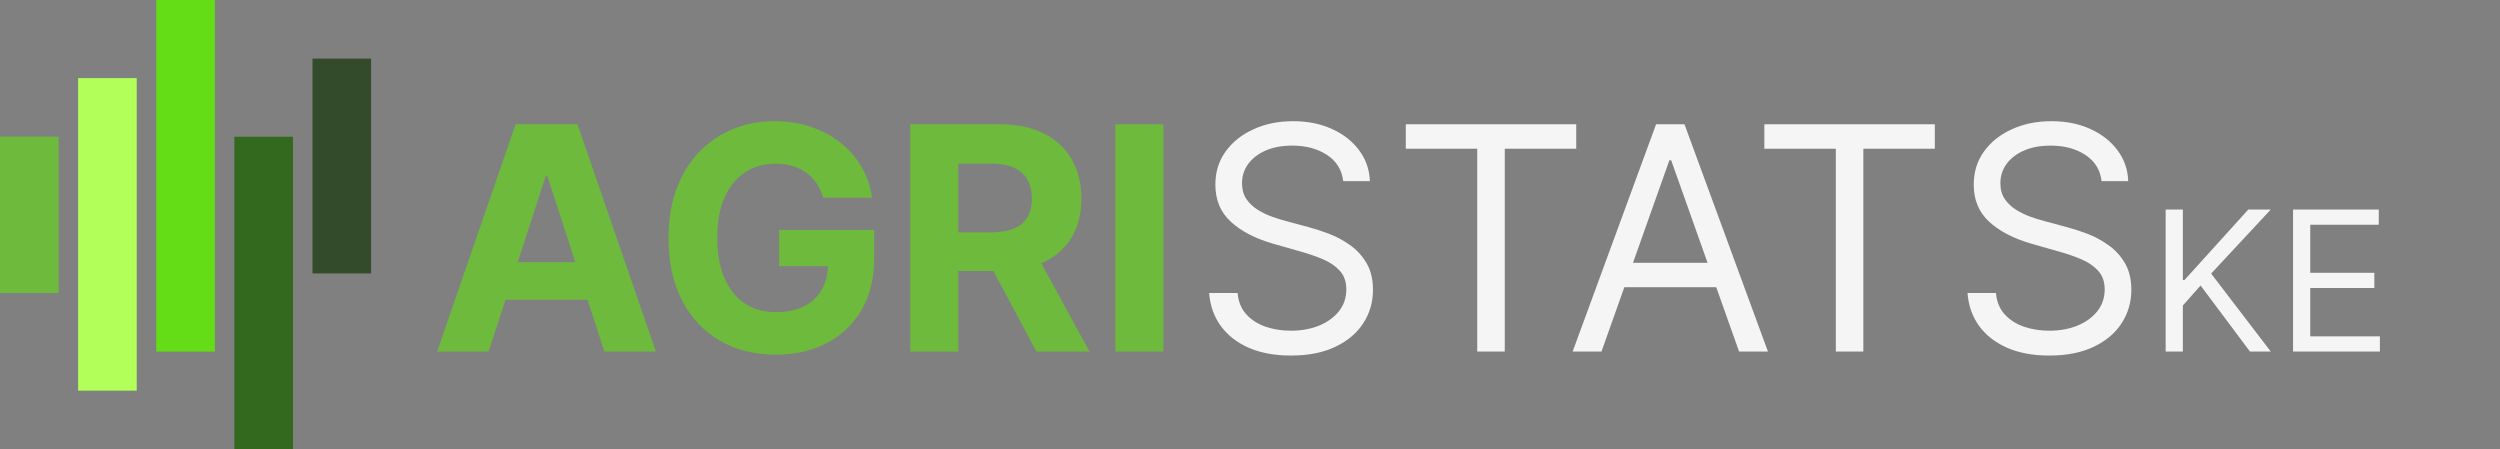 <svg width="128" height="23" viewBox="0 0 128 23" fill="none" xmlns="http://www.w3.org/2000/svg">
<rect x="0" y="0" width="128" height="23" fill="#808080" stroke="none"/>
<rect y="7" width="3" height="8" fill="#6EBA3D"/>
<rect x="4" y="4" width="3" height="16" fill="#B2FF59"/>
<rect x="8" width="3" height="18" fill="#64DD17"/>
<rect x="12" y="7" width="3" height="16" fill="#33691E"/>
<rect x="16" y="3" width="3" height="11" fill="#16360B" fill-opacity="0.73"/>
<path d="M25.017 18H22.381L26.398 6.364H29.568L33.58 18H30.943L28.028 9.023H27.938L25.017 18ZM24.852 13.426H31.079V15.347H24.852V13.426ZM42.149 10.125C42.07 9.848 41.958 9.604 41.814 9.392C41.67 9.176 41.494 8.994 41.285 8.847C41.081 8.695 40.846 8.58 40.581 8.5C40.32 8.42 40.03 8.381 39.712 8.381C39.117 8.381 38.594 8.528 38.144 8.824C37.697 9.119 37.348 9.549 37.098 10.114C36.848 10.674 36.723 11.36 36.723 12.171C36.723 12.981 36.846 13.671 37.092 14.239C37.339 14.807 37.687 15.241 38.138 15.54C38.589 15.835 39.121 15.983 39.734 15.983C40.291 15.983 40.767 15.884 41.16 15.688C41.558 15.487 41.861 15.204 42.07 14.841C42.282 14.477 42.388 14.047 42.388 13.551L42.888 13.625H39.888V11.773H44.757V13.239C44.757 14.261 44.541 15.14 44.109 15.875C43.678 16.606 43.083 17.171 42.325 17.568C41.568 17.962 40.7 18.159 39.723 18.159C38.632 18.159 37.674 17.919 36.848 17.438C36.022 16.953 35.378 16.265 34.916 15.375C34.458 14.481 34.229 13.421 34.229 12.193C34.229 11.25 34.365 10.409 34.638 9.67C34.914 8.928 35.301 8.299 35.797 7.784C36.293 7.269 36.871 6.877 37.53 6.608C38.189 6.339 38.903 6.205 39.672 6.205C40.331 6.205 40.945 6.301 41.513 6.494C42.081 6.684 42.585 6.953 43.024 7.301C43.467 7.65 43.829 8.064 44.109 8.545C44.39 9.023 44.57 9.549 44.649 10.125H42.149ZM46.605 18V6.364H51.196C52.075 6.364 52.825 6.521 53.446 6.835C54.071 7.146 54.546 7.587 54.872 8.159C55.202 8.727 55.367 9.396 55.367 10.165C55.367 10.938 55.2 11.602 54.867 12.159C54.533 12.712 54.05 13.136 53.418 13.432C52.789 13.727 52.028 13.875 51.133 13.875H48.06V11.898H50.736C51.206 11.898 51.596 11.833 51.906 11.704C52.217 11.576 52.448 11.383 52.599 11.125C52.755 10.867 52.832 10.547 52.832 10.165C52.832 9.778 52.755 9.453 52.599 9.188C52.448 8.922 52.215 8.722 51.901 8.585C51.59 8.445 51.198 8.375 50.724 8.375H49.065V18H46.605ZM52.889 12.704L55.781 18H53.065L50.236 12.704H52.889ZM59.565 6.364V18H57.105V6.364H59.565Z" fill="#6EBA3D"/>
<path d="M68.773 9.273C68.704 8.697 68.428 8.25 67.943 7.932C67.458 7.614 66.864 7.455 66.159 7.455C65.644 7.455 65.193 7.538 64.807 7.705C64.424 7.871 64.125 8.1 63.909 8.392C63.697 8.684 63.591 9.015 63.591 9.386C63.591 9.697 63.665 9.964 63.812 10.188C63.964 10.407 64.157 10.591 64.392 10.739C64.627 10.883 64.873 11.002 65.131 11.097C65.388 11.188 65.625 11.261 65.841 11.318L67.023 11.636C67.326 11.716 67.663 11.826 68.034 11.966C68.409 12.106 68.767 12.297 69.108 12.54C69.453 12.778 69.737 13.085 69.96 13.46C70.184 13.835 70.296 14.296 70.296 14.841C70.296 15.47 70.131 16.038 69.801 16.546C69.475 17.053 68.998 17.456 68.369 17.756C67.744 18.055 66.985 18.204 66.091 18.204C65.258 18.204 64.536 18.07 63.926 17.801C63.32 17.532 62.843 17.157 62.494 16.676C62.15 16.195 61.955 15.636 61.909 15H63.364C63.401 15.439 63.549 15.803 63.807 16.091C64.068 16.375 64.398 16.587 64.796 16.727C65.197 16.864 65.629 16.932 66.091 16.932C66.629 16.932 67.112 16.845 67.54 16.671C67.968 16.492 68.307 16.246 68.557 15.932C68.807 15.614 68.932 15.242 68.932 14.818C68.932 14.432 68.824 14.117 68.608 13.875C68.392 13.633 68.108 13.436 67.756 13.284C67.403 13.133 67.023 13 66.614 12.886L65.182 12.477C64.273 12.216 63.553 11.843 63.023 11.358C62.492 10.873 62.227 10.239 62.227 9.455C62.227 8.803 62.403 8.235 62.756 7.75C63.112 7.261 63.589 6.883 64.188 6.614C64.79 6.341 65.462 6.205 66.204 6.205C66.954 6.205 67.621 6.339 68.204 6.608C68.788 6.873 69.25 7.237 69.591 7.699C69.936 8.161 70.117 8.686 70.136 9.273H68.773ZM71.976 7.614V6.364H80.703V7.614H77.044V18H75.635V7.614H71.976ZM81.996 18H80.519L84.791 6.364H86.246L90.519 18H89.041L85.564 8.205H85.473L81.996 18ZM82.541 13.454H88.496V14.704H82.541V13.454ZM90.335 7.614V6.364H99.062V7.614H95.403V18H93.994V7.614H90.335ZM107.601 9.273C107.533 8.697 107.256 8.25 106.771 7.932C106.286 7.614 105.692 7.455 104.987 7.455C104.472 7.455 104.021 7.538 103.635 7.705C103.252 7.871 102.953 8.1 102.737 8.392C102.525 8.684 102.419 9.015 102.419 9.386C102.419 9.697 102.493 9.964 102.641 10.188C102.792 10.407 102.985 10.591 103.22 10.739C103.455 10.883 103.701 11.002 103.959 11.097C104.216 11.188 104.453 11.261 104.669 11.318L105.851 11.636C106.154 11.716 106.491 11.826 106.862 11.966C107.237 12.106 107.595 12.297 107.936 12.54C108.281 12.778 108.565 13.085 108.788 13.46C109.012 13.835 109.124 14.296 109.124 14.841C109.124 15.47 108.959 16.038 108.629 16.546C108.304 17.053 107.826 17.456 107.197 17.756C106.572 18.055 105.813 18.204 104.919 18.204C104.086 18.204 103.364 18.07 102.754 17.801C102.148 17.532 101.671 17.157 101.322 16.676C100.978 16.195 100.783 15.636 100.737 15H102.192C102.23 15.439 102.377 15.803 102.635 16.091C102.896 16.375 103.226 16.587 103.624 16.727C104.025 16.864 104.457 16.932 104.919 16.932C105.457 16.932 105.94 16.845 106.368 16.671C106.796 16.492 107.135 16.246 107.385 15.932C107.635 15.614 107.76 15.242 107.76 14.818C107.76 14.432 107.652 14.117 107.436 13.875C107.22 13.633 106.936 13.436 106.584 13.284C106.232 13.133 105.851 13 105.442 12.886L104.01 12.477C103.101 12.216 102.381 11.843 101.851 11.358C101.321 10.873 101.055 10.239 101.055 9.455C101.055 8.803 101.232 8.235 101.584 7.75C101.94 7.261 102.417 6.883 103.016 6.614C103.618 6.341 104.29 6.205 105.033 6.205C105.783 6.205 106.449 6.339 107.033 6.608C107.616 6.873 108.078 7.237 108.419 7.699C108.764 8.161 108.946 8.686 108.964 9.273H107.601Z" fill="#F5F5F5"/>
<path d="M110.881 18V10.727H111.761V14.335H111.847L115.114 10.727H116.264L113.21 14.008L116.264 18H115.199L112.67 14.619L111.761 15.642V18H110.881ZM117.404 18V10.727H121.793V11.508H118.285V13.966H121.566V14.747H118.285V17.219H121.85V18H117.404Z" fill="#F5F5F5"/>
</svg>

